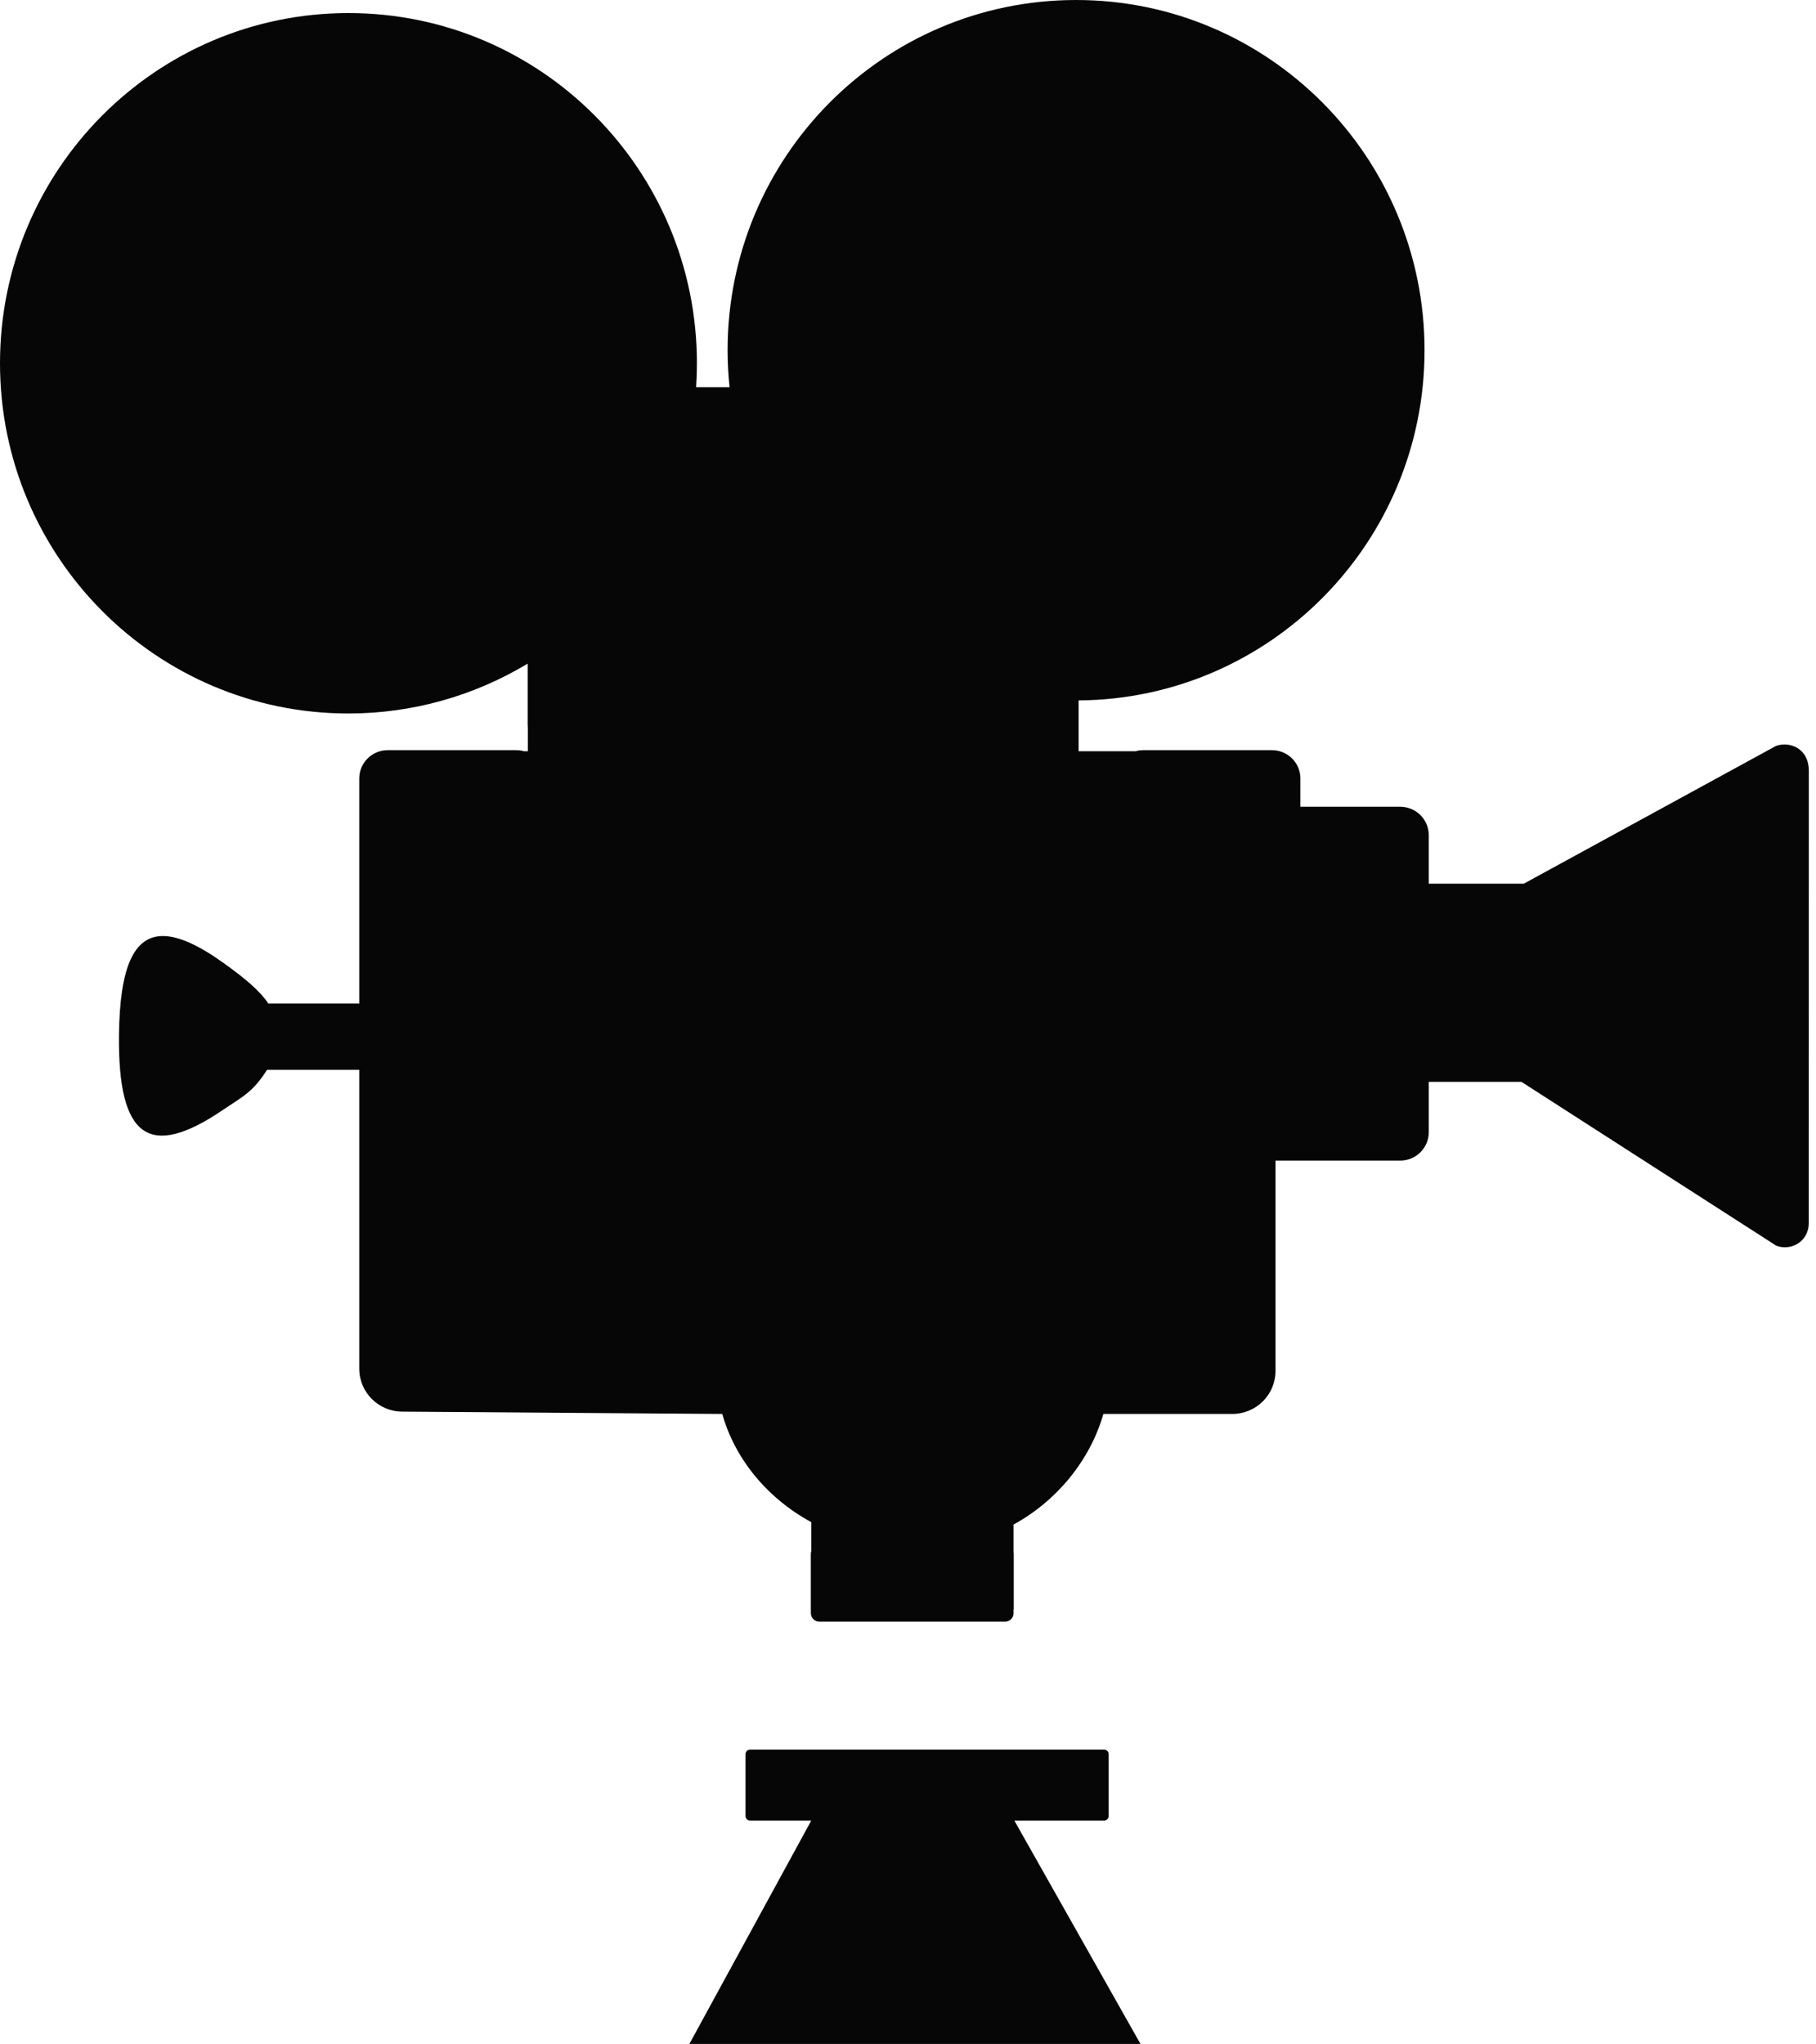 <svg width="215" height="242" viewBox="0 0 215 242" fill="none" xmlns="http://www.w3.org/2000/svg">
<path d="M127.302 0.001C104.554 0.054 86.142 18.604 86.142 41.467C86.143 42.929 86.221 44.39 86.375 45.844H82.413C82.477 44.902 82.509 43.957 82.509 43.012C82.509 20.111 64.039 1.547 41.255 1.547C18.47 1.547 -2.81756e-05 20.111 0 43.012C-2.81756e-05 65.912 18.47 84.477 41.255 84.477C48.729 84.477 56.064 82.436 62.474 78.572V85.779C62.474 85.919 62.479 86.058 62.493 86.196V88.947H62.041C61.743 88.861 61.429 88.816 61.104 88.816H45.91C44.045 88.816 42.533 90.316 42.533 92.167V118.814H31.768C31.616 118.814 31.768 118.662 31.768 118.814C30.71 117.238 28.914 115.779 26.57 114.089C23.612 111.955 21.228 110.856 19.368 110.824C15.816 110.763 14.173 114.594 14.086 122.556C13.954 134.689 17.642 137.349 26.38 131.421C28.781 129.792 29.933 129.318 31.615 126.663H42.533V162.043C42.533 164.864 44.82 167.136 47.663 167.136L85.506 167.408C87.032 172.764 90.816 177.364 96.044 180.218V188.29C96.044 188.29 96.044 187.969 96.044 190.449C96.044 192.928 96.044 190.545 96.044 190.545H120V180.5C125.228 177.645 129.104 172.764 130.63 167.408H145.879C148.722 167.408 151.01 165.136 151.01 162.315V137.413H165.775C167.64 137.413 169.151 135.913 169.151 134.062V128.087H180.125L210.269 147.472C211.882 148.145 214.143 147.135 214.143 144.781L214.151 91.256C214.152 88.656 211.969 87.732 210.269 88.313L180.406 104.626H169.151V98.871C169.151 97.019 167.64 95.519 165.775 95.519H153.957V92.167C153.957 90.316 152.446 88.816 150.581 88.816H135.387C135.063 88.816 134.751 88.861 134.455 88.945H127.697V82.928C150.362 82.764 168.654 64.251 168.654 41.465C168.654 18.565 150.184 0 127.399 0L127.302 0.001Z" fill="#060606"/>
<path d="M88.815 207.143C88.51 207.143 88.266 207.386 88.266 207.688V215.011C88.266 215.313 88.51 215.556 88.815 215.556H96.044L81.614 242H135.026L120.093 215.556H130.708C131.012 215.556 131.257 215.313 131.257 215.011V207.688C131.257 207.386 131.012 207.143 130.708 207.143H88.815Z" fill="#060606"/>
<path d="M96 184C96 183.448 96.448 183 97 183H119C119.552 183 120 183.448 120 184V191C120 191.552 119.552 192 119 192H97C96.448 192 96 191.552 96 191V184Z" fill="#060606"/>
</svg>
